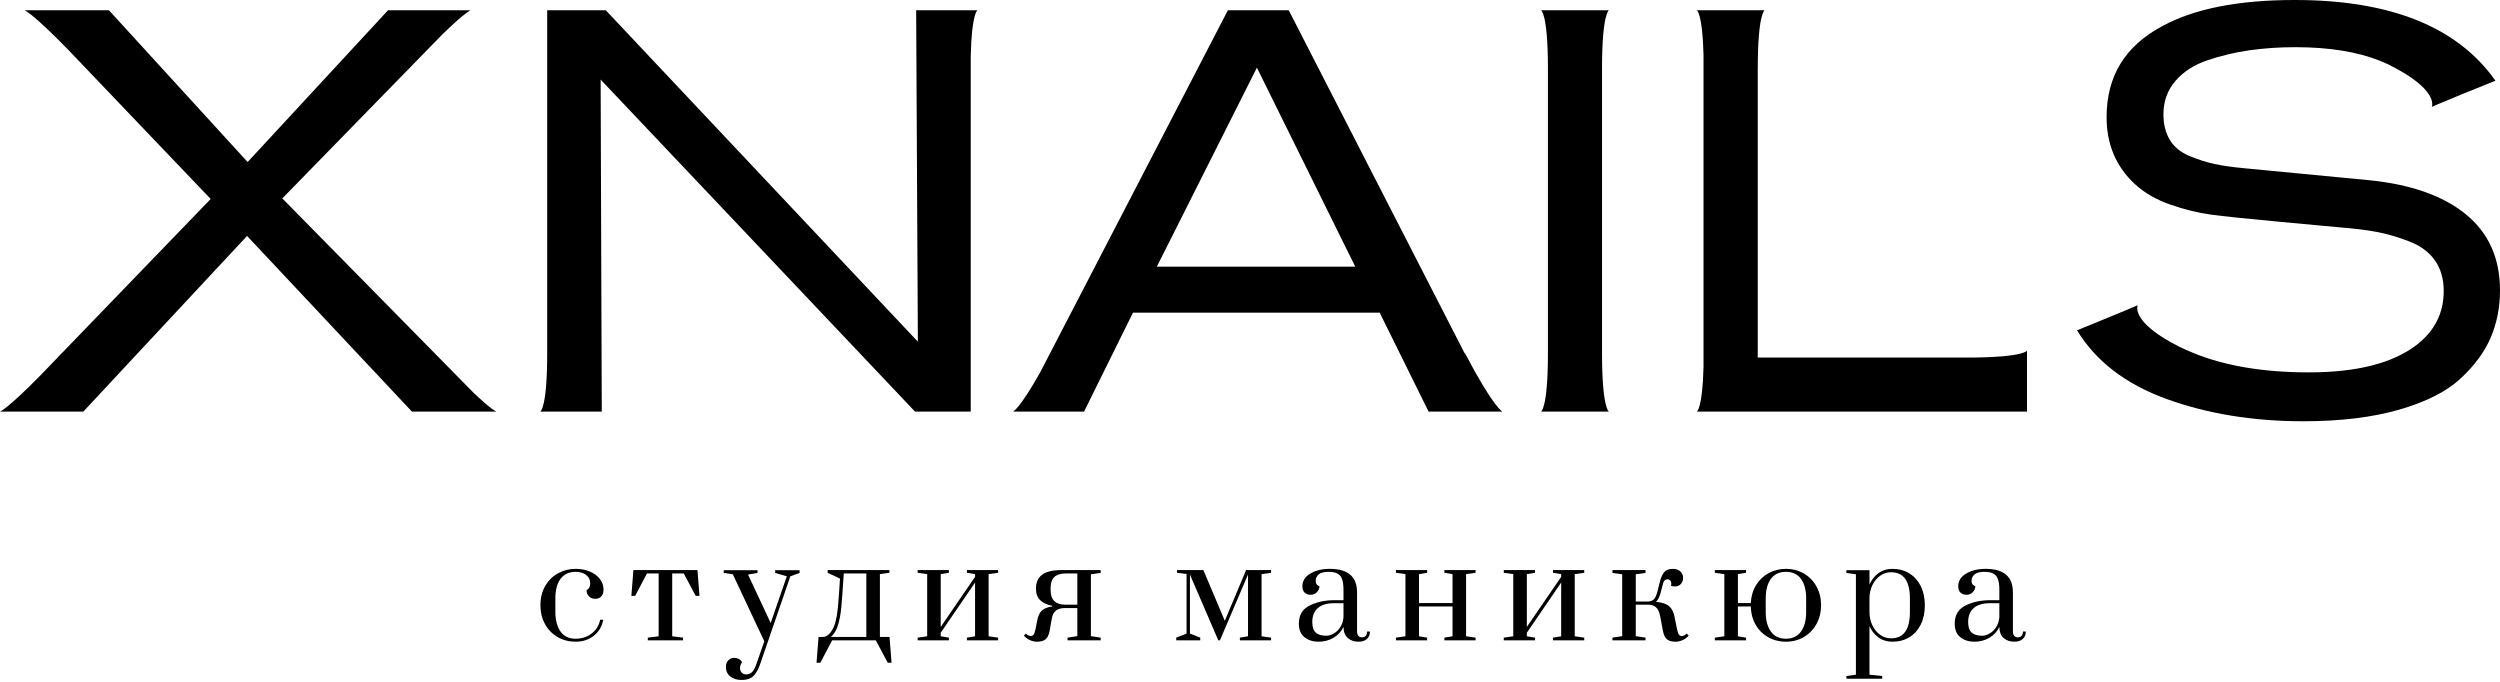 <svg width="220" height="60" viewBox="0 0 220 60" fill="none" xmlns="http://www.w3.org/2000/svg">
<path d="M38.344 31.181C38.313 31.149 38.287 31.121 38.256 31.088H38.252L24.843 17.46L35.993 6.034H36C36.08 5.949 36.15 5.876 36.228 5.794L38.894 3.061C40.952 1.052 41.422 0.901 41.422 0.901H41.002H40.813H38.7H34.148L21.791 14.259L9.584 0.901H4.88H2.766H2.68H2.158C2.158 0.901 2.817 1.106 6.05 4.43L7.408 5.853C7.467 5.916 7.519 5.97 7.579 6.034H7.581L18.539 17.51L5.433 31.088H5.422C5.226 31.297 5.046 31.486 4.864 31.678L3.499 33.092C0.613 36.023 0 36.221 0 36.221H0.478H0.608H2.722H7.333L21.741 20.762L36.249 36.221H40.956H43.069H43.303H43.678C43.678 36.221 43.288 36.095 41.677 34.568L38.344 31.181Z" fill="black"/>
<path d="M216.998 18.861C214.997 17.227 212.162 16.227 208.493 15.859L197.536 14.809C196.469 14.708 195.586 14.583 194.885 14.433C194.185 14.283 193.451 14.05 192.684 13.733C191.916 13.416 191.341 12.95 190.958 12.332C190.574 11.715 190.383 10.956 190.383 10.056C190.383 8.922 190.733 7.947 191.433 7.129C192.134 6.312 193.076 5.703 194.26 5.303C195.443 4.902 196.669 4.611 197.937 4.428C199.204 4.245 200.555 4.152 201.989 4.152C204.957 4.152 207.443 4.553 209.443 5.353C209.681 5.448 209.915 5.549 210.148 5.655L210.146 5.657C214.719 7.911 213.996 9.407 213.996 9.407L214.553 9.164L216.506 8.354L216.504 8.349L219.6 7.104C216.264 2.369 210.377 -9.91821e-05 201.939 -9.91821e-05C196.969 -9.91821e-05 193.084 0.768 190.283 2.301C187.014 4.036 185.38 6.704 185.38 10.306C185.38 12.707 186.213 14.676 187.881 16.209C188.714 16.977 189.757 17.577 191.008 18.01C192.259 18.444 193.442 18.736 194.56 18.886C195.677 19.036 197.67 19.244 200.538 19.511L205.942 20.011C207.209 20.112 208.284 20.245 209.169 20.412C210.052 20.579 210.994 20.854 211.995 21.237C212.996 21.621 213.754 22.18 214.271 22.913C214.788 23.647 215.047 24.547 215.047 25.615C215.047 27.549 214.246 29.134 212.646 30.367C210.544 31.968 207.392 32.769 203.19 32.769C199.188 32.769 195.802 32.202 193.034 31.068C192.589 30.89 192.174 30.704 191.782 30.513C191.295 30.267 190.861 30.029 190.493 29.803C190.49 29.802 190.488 29.8 190.485 29.798C187.562 28.003 188.116 26.858 188.116 26.858L187.558 27.1L185.608 27.911L182.778 29.067C184.446 31.802 187.081 33.819 190.683 35.12C194.285 36.421 198.287 37.071 202.69 37.071C205.958 37.071 208.776 36.729 211.145 36.045C213.512 35.362 215.313 34.445 216.548 33.294C217.781 32.144 218.665 30.935 219.2 29.667C219.732 28.4 220 27.033 220 25.565C220 22.73 218.999 20.495 216.998 18.861Z" fill="black"/>
<path d="M85.412 0.901H83.299H80.622C80.622 2.102 80.672 11.825 80.772 30.068L53.306 0.901H48.153V31.088C48.153 35.955 47.545 36.221 47.545 36.221H48.153H50.267H52.956C52.956 34.488 52.922 24.748 52.856 7.004L80.522 36.221H85.424V4.974C85.506 1.136 86.02 0.901 86.02 0.901H85.424H85.412Z" fill="black"/>
<path d="M141.586 0.901H140.979H140.978H138.864H138.332H136.219H136.217H135.611C135.611 0.901 136.202 1.169 136.217 5.856V31.266C136.202 35.953 135.611 36.221 135.611 36.221H136.217H136.219H138.332H138.864H140.978H140.979H141.586C141.586 36.221 140.994 35.953 140.979 31.266V5.856C140.994 1.169 141.586 0.901 141.586 0.901Z" fill="black"/>
<path d="M173.819 31.46H154.681V6.034H154.684C154.684 1.167 155.292 0.901 155.292 0.901H154.684H154.681H152.57H152.039H149.926H149.91H149.317C149.317 0.901 149.818 1.133 149.91 4.829V32.293C149.818 35.989 149.317 36.221 149.317 36.221H149.91H149.926H152.039H178.376V33.578V31.464V31.46V30.856C178.376 30.856 178.121 31.413 173.819 31.46Z" fill="black"/>
<path d="M101.802 23.464L110.607 5.954L119.262 23.464H101.802ZM128.92 31.088H128.887L113.408 0.901H108.055L91.544 32.75C89.712 36.017 89.144 36.221 89.144 36.221H89.745H89.752H91.866H95.398L99.701 27.516H121.413L125.716 36.221H129.498H131.519H131.612H132.22C132.22 36.221 131.472 35.955 128.92 31.088Z" fill="black"/>
<path d="M49.087 56.07C48.617 55.804 48.245 55.425 47.971 54.936C47.696 54.447 47.559 53.887 47.559 53.259C47.559 52.598 47.704 52.025 47.995 51.539C48.285 51.054 48.665 50.685 49.135 50.435C49.604 50.184 50.11 50.059 50.651 50.059C51.105 50.059 51.519 50.136 51.893 50.291C52.267 50.447 52.563 50.664 52.783 50.942C53.001 51.221 53.111 51.535 53.111 51.885C53.111 52.148 53.043 52.349 52.908 52.488C52.772 52.628 52.593 52.697 52.37 52.697C52.156 52.697 51.977 52.626 51.834 52.482C51.69 52.339 51.618 52.16 51.618 51.945C51.738 51.866 51.821 51.778 51.869 51.682C51.917 51.587 51.941 51.468 51.941 51.324C51.941 51.03 51.823 50.789 51.588 50.602C51.354 50.415 51.041 50.321 50.651 50.321C50.078 50.321 49.639 50.526 49.332 50.936C49.025 51.346 48.872 51.921 48.872 52.661V53.855C48.872 54.564 49.022 55.133 49.32 55.563C49.619 55.993 50.062 56.208 50.651 56.208C51.193 56.208 51.664 56.054 52.066 55.748C52.468 55.441 52.717 55.038 52.812 54.536H53.087C52.975 55.125 52.699 55.594 52.257 55.945C51.816 56.295 51.28 56.47 50.651 56.47C50.078 56.47 49.557 56.337 49.087 56.07Z" fill="black"/>
<path d="M57.006 56.351V56.112L57.961 55.993V50.465H56.934L55.895 52.434H55.561L55.74 50.166H61.376L61.555 52.434H61.22L60.17 50.465H59.155V55.993L60.11 56.112V56.351H57.006Z" fill="black"/>
<path d="M64.262 59.527C64.007 59.32 63.88 59.041 63.88 58.691C63.88 58.452 63.95 58.259 64.089 58.112C64.228 57.965 64.401 57.891 64.609 57.891C64.76 57.891 64.895 57.923 65.014 57.987C65.134 58.05 65.23 58.146 65.301 58.273C65.182 58.44 65.122 58.615 65.122 58.798C65.122 58.958 65.174 59.089 65.277 59.193C65.38 59.296 65.512 59.348 65.671 59.348C65.862 59.348 66.027 59.284 66.167 59.157C66.306 59.029 66.431 58.806 66.543 58.488L67.259 56.434L64.489 50.536L63.689 50.417V50.178H66.662V50.417L65.826 50.56L67.82 54.823L69.241 50.715L68.215 50.417V50.178H70.363V50.417L69.551 50.715L66.877 58.488C66.71 58.958 66.509 59.3 66.274 59.515C66.039 59.73 65.703 59.837 65.265 59.837C64.851 59.837 64.517 59.734 64.262 59.527Z" fill="black"/>
<path d="M76.237 50.465H74.254L74.124 52.351C74.067 53.195 74.004 53.818 73.932 54.22C73.861 54.622 73.773 54.958 73.67 55.229C73.598 55.404 73.52 55.553 73.437 55.677C73.353 55.8 73.282 55.89 73.222 55.945C73.162 56.001 73.124 56.037 73.109 56.053H76.237V50.465ZM78.457 58.321H78.123L77.073 56.351H73.228L72.189 58.321H71.855L72.034 56.053H72.416C72.591 56.053 72.762 55.977 72.929 55.825C73.096 55.675 73.243 55.456 73.371 55.169C73.483 54.907 73.572 54.58 73.64 54.19C73.707 53.8 73.769 53.187 73.825 52.351L73.92 50.919L72.834 50.405V50.166H78.266V50.405L77.431 50.524V56.053H78.278L78.457 58.321Z" fill="black"/>
<path d="M80.754 56.351V56.112L81.591 55.993V50.524L80.754 50.405V50.166H83.501V50.405L82.784 50.524V55.169L85.805 50.763V50.524L85.088 50.405V50.166H87.835V50.405L86.999 50.524V55.993L87.835 56.112V56.351H85.088V56.112L85.805 55.993V51.264L82.784 55.682V55.993L83.501 56.112V56.351H80.754Z" fill="black"/>
<path d="M94.805 53.211V50.465H93.802C93.34 50.465 93 50.569 92.781 50.775C92.562 50.982 92.453 51.313 92.453 51.766V51.921C92.453 52.367 92.564 52.694 92.787 52.9C93.01 53.108 93.316 53.211 93.706 53.211H94.805ZM90.638 56.333C90.431 56.242 90.252 56.108 90.1 55.933L90.28 55.754C90.423 55.897 90.562 55.969 90.697 55.969C90.817 55.969 90.906 55.925 90.966 55.837C91.026 55.75 91.083 55.575 91.139 55.312L91.271 54.62C91.342 54.23 91.474 53.939 91.664 53.748C91.856 53.557 92.166 53.43 92.596 53.366V53.306C92.174 53.235 91.83 53.08 91.563 52.841C91.296 52.602 91.163 52.252 91.163 51.79C91.163 51.257 91.342 50.853 91.7 50.578C92.058 50.304 92.639 50.166 93.444 50.166H96.858V50.417L95.999 50.537V55.981L96.858 56.112V56.351H93.945V56.112L94.805 55.981V53.509H93.706C93.364 53.509 93.099 53.585 92.912 53.737C92.725 53.888 92.604 54.138 92.548 54.489L92.369 55.504C92.305 55.854 92.19 56.102 92.023 56.249C91.856 56.397 91.597 56.471 91.246 56.471C91.048 56.471 90.845 56.425 90.638 56.333Z" fill="black"/>
<path d="M103.509 56.351V56.112L104.416 55.754V50.512L103.58 50.405V50.166H105.897L107.783 54.632L109.657 50.166H111.855V50.405L111.019 50.524V55.993L111.855 56.112V56.351H109.108V56.112L109.825 55.993V50.56L107.353 56.351H107.21L104.715 50.56V55.754L105.622 56.112V56.351H103.509Z" fill="black"/>
<path d="M117.362 55.754C117.588 55.626 117.781 55.441 117.941 55.199C118.1 54.956 118.195 54.664 118.227 54.321V53.079H117.427C116.774 53.079 116.287 53.225 115.965 53.515C115.642 53.806 115.481 54.214 115.481 54.739C115.481 55.177 115.584 55.487 115.791 55.67C115.998 55.853 116.301 55.945 116.699 55.945C116.914 55.945 117.135 55.881 117.362 55.754ZM114.789 56.07C114.462 55.804 114.299 55.408 114.299 54.882C114.299 54.134 114.613 53.603 115.242 53.289C115.871 52.974 116.599 52.817 117.427 52.817H118.227V51.898C118.227 51.483 118.181 51.163 118.09 50.936C117.998 50.709 117.857 50.55 117.666 50.459C117.475 50.367 117.216 50.321 116.89 50.321C116.516 50.321 116.237 50.395 116.054 50.542C115.871 50.69 115.78 50.887 115.78 51.133C115.78 51.364 115.891 51.516 116.114 51.587C116.114 51.786 116.038 51.961 115.887 52.113C115.736 52.264 115.557 52.339 115.35 52.339C115.127 52.339 114.947 52.278 114.812 52.154C114.677 52.031 114.61 51.842 114.61 51.587C114.61 51.126 114.84 50.755 115.302 50.477C115.764 50.198 116.341 50.059 117.033 50.059C118.625 50.059 119.421 50.751 119.421 52.136V55.551C119.421 55.726 119.459 55.859 119.535 55.951C119.61 56.042 119.72 56.088 119.863 56.088C119.998 56.088 120.106 56.042 120.185 55.951C120.265 55.859 120.305 55.734 120.305 55.575H120.555C120.555 55.853 120.466 56.072 120.287 56.231C120.108 56.39 119.859 56.47 119.54 56.47C119.174 56.47 118.866 56.365 118.615 56.154C118.365 55.943 118.235 55.615 118.227 55.169C118.036 55.575 117.743 55.893 117.35 56.124C116.956 56.355 116.52 56.47 116.042 56.47C115.533 56.47 115.115 56.337 114.789 56.07Z" fill="black"/>
<path d="M122.843 56.351V56.112L123.679 55.993V50.524L122.843 50.405V50.166H125.589V50.405L124.873 50.524V53.068H127.822V50.524L127.106 50.405V50.166H129.852V50.405L129.016 50.524V55.993L129.852 56.112V56.351H127.106V56.112L127.822 55.993V53.366H124.873V55.993L125.589 56.112V56.351H122.843Z" fill="black"/>
<path d="M132.332 56.351V56.112L133.168 55.993V50.524L132.332 50.405V50.166H135.079V50.405L134.362 50.524V55.169L137.383 50.763V50.524L136.666 50.405V50.166H139.413V50.405L138.576 50.524V55.993L139.413 56.112V56.351H136.666V56.112L137.383 55.993V51.264L134.362 55.682V55.993L135.079 56.112V56.351H132.332Z" fill="black"/>
<path d="M146.681 56.249C146.514 56.102 146.399 55.854 146.335 55.504L146.096 54.238C146.025 53.864 145.905 53.601 145.738 53.45C145.571 53.299 145.344 53.219 145.057 53.211H143.947V55.981L144.807 56.112V56.351H141.894V56.112L142.753 55.981V50.537L141.894 50.417V50.166H144.807V50.417L143.947 50.537V52.936H145.07C145.268 52.92 145.428 52.851 145.547 52.727C145.666 52.604 145.765 52.391 145.846 52.089L146.06 51.229C146.156 50.839 146.285 50.546 146.448 50.351C146.611 50.156 146.865 50.059 147.207 50.059C147.493 50.059 147.716 50.136 147.875 50.291C148.035 50.447 148.114 50.636 148.114 50.859C148.114 51.066 148.048 51.243 147.917 51.39C147.786 51.538 147.608 51.611 147.386 51.611C147.266 51.611 147.151 51.591 147.039 51.551C147.063 51.48 147.075 51.412 147.075 51.349C147.075 51.245 147.043 51.157 146.98 51.086C146.916 51.014 146.837 50.978 146.741 50.978C146.55 50.978 146.422 51.09 146.359 51.313L146.132 52.172C146.028 52.546 145.893 52.809 145.726 52.96C146.252 53.008 146.635 53.135 146.878 53.342C147.121 53.549 147.282 53.864 147.362 54.285L147.565 55.312C147.62 55.575 147.678 55.75 147.738 55.837C147.797 55.925 147.887 55.969 148.007 55.969C148.142 55.969 148.281 55.897 148.425 55.754L148.604 55.933C148.452 56.108 148.273 56.242 148.066 56.333C147.859 56.425 147.656 56.471 147.457 56.471C147.107 56.471 146.849 56.397 146.681 56.249Z" fill="black"/>
<path d="M158.487 55.575C158.79 55.153 158.941 54.58 158.941 53.856V52.662C158.941 51.93 158.79 51.356 158.487 50.943C158.184 50.529 157.743 50.322 157.162 50.322C156.58 50.322 156.139 50.529 155.836 50.943C155.534 51.356 155.383 51.93 155.383 52.662V53.856C155.383 54.58 155.534 55.153 155.836 55.575C156.139 55.997 156.58 56.208 157.162 56.208C157.743 56.208 158.184 55.997 158.487 55.575ZM154.953 55.587C154.388 54.998 154.093 54.258 154.069 53.366H152.935V55.993L153.652 56.112V56.351H150.905V56.112L151.741 55.993V50.524L150.905 50.405V50.166H153.652V50.405L152.935 50.524V53.068H154.069C154.101 52.471 154.257 51.945 154.535 51.492C154.813 51.038 155.182 50.686 155.64 50.435C156.097 50.184 156.605 50.059 157.162 50.059C157.735 50.059 158.259 50.194 158.732 50.465C159.205 50.735 159.577 51.116 159.848 51.605C160.119 52.095 160.254 52.646 160.254 53.259C160.254 53.872 160.119 54.423 159.848 54.912C159.577 55.402 159.207 55.784 158.738 56.058C158.268 56.333 157.743 56.471 157.162 56.471C156.302 56.471 155.566 56.176 154.953 55.587Z" fill="black"/>
<path d="M168.072 53.868V52.674C168.072 51.13 167.519 50.357 166.412 50.357C166.062 50.357 165.744 50.459 165.458 50.662C165.171 50.865 164.944 51.137 164.777 51.48C164.61 51.822 164.522 52.192 164.514 52.59V53.868C164.514 54.273 164.596 54.654 164.759 55.008C164.922 55.362 165.149 55.645 165.439 55.855C165.73 56.067 166.054 56.172 166.412 56.172C167.519 56.172 168.072 55.404 168.072 53.868ZM162.484 59.491L163.32 59.371V50.537L162.484 50.417V50.178H164.514V51.432C164.713 51.002 164.982 50.666 165.32 50.423C165.658 50.18 166.062 50.059 166.532 50.059C167.097 50.059 167.595 50.193 168.025 50.459C168.454 50.726 168.789 51.1 169.028 51.581C169.266 52.063 169.386 52.626 169.386 53.271C169.386 53.915 169.266 54.478 169.028 54.96C168.789 55.442 168.454 55.814 168.025 56.076C167.595 56.339 167.097 56.471 166.532 56.471C166.062 56.471 165.658 56.349 165.32 56.106C164.982 55.864 164.713 55.532 164.514 55.11V59.371L165.637 59.491V59.73H162.484V59.491Z" fill="black"/>
<path d="M175.077 55.754C175.304 55.626 175.497 55.441 175.656 55.199C175.815 54.956 175.911 54.664 175.943 54.321V53.079H175.143C174.49 53.079 174.002 53.225 173.68 53.515C173.358 53.806 173.197 54.214 173.197 54.739C173.197 55.177 173.3 55.487 173.507 55.67C173.714 55.853 174.016 55.945 174.415 55.945C174.629 55.945 174.85 55.881 175.077 55.754ZM172.504 56.07C172.178 55.804 172.014 55.408 172.014 54.882C172.014 54.134 172.329 53.603 172.958 53.289C173.586 52.974 174.314 52.817 175.143 52.817H175.943V51.898C175.943 51.483 175.897 51.163 175.805 50.936C175.714 50.709 175.573 50.55 175.381 50.459C175.191 50.367 174.932 50.321 174.605 50.321C174.231 50.321 173.952 50.395 173.77 50.542C173.586 50.69 173.495 50.887 173.495 51.133C173.495 51.364 173.606 51.516 173.829 51.587C173.829 51.786 173.754 51.961 173.603 52.113C173.451 52.264 173.272 52.339 173.065 52.339C172.842 52.339 172.663 52.278 172.528 52.154C172.392 52.031 172.325 51.842 172.325 51.587C172.325 51.126 172.556 50.755 173.017 50.477C173.479 50.198 174.056 50.059 174.748 50.059C176.34 50.059 177.137 50.751 177.137 52.136V55.551C177.137 55.726 177.174 55.859 177.25 55.951C177.325 56.042 177.435 56.088 177.578 56.088C177.714 56.088 177.821 56.042 177.901 55.951C177.98 55.859 178.02 55.734 178.02 55.575H178.271C178.271 55.853 178.181 56.072 178.002 56.231C177.823 56.39 177.574 56.47 177.256 56.47C176.889 56.47 176.581 56.365 176.33 56.154C176.08 55.943 175.95 55.615 175.943 55.169C175.751 55.575 175.459 55.893 175.065 56.124C174.671 56.355 174.235 56.47 173.758 56.47C173.248 56.47 172.83 56.337 172.504 56.07Z" fill="black"/>
</svg>
